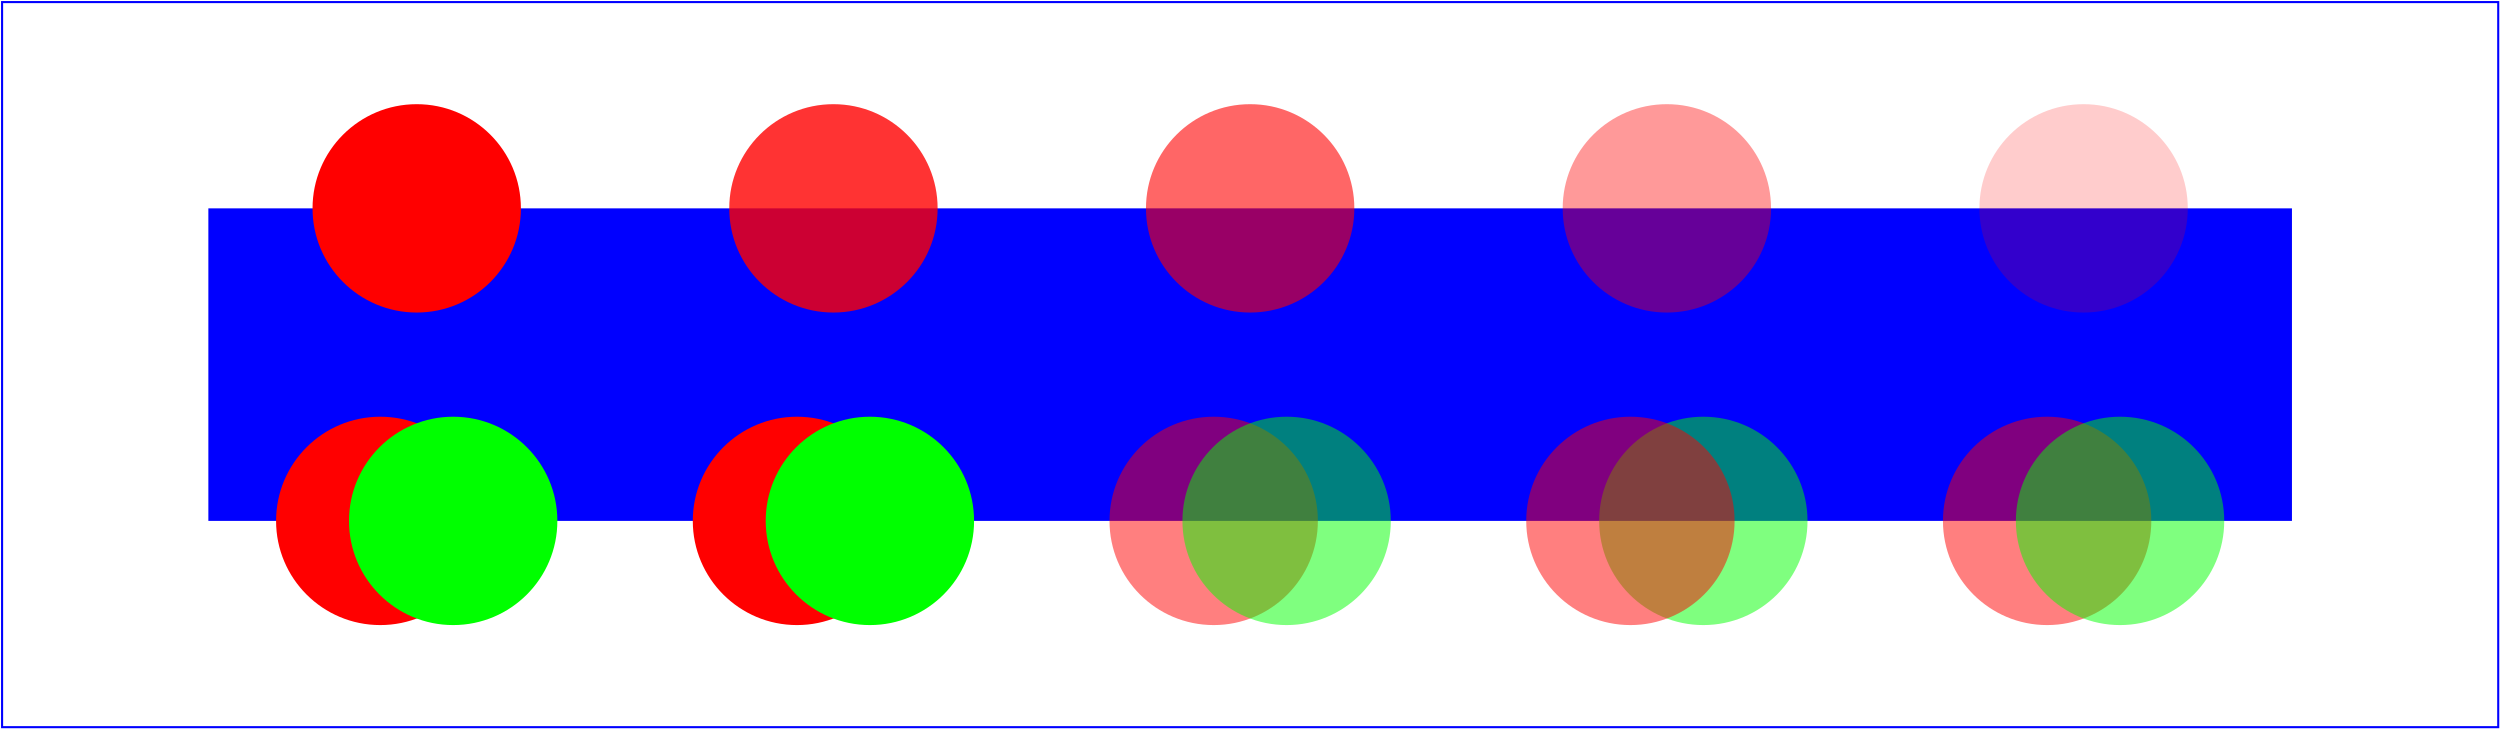<?xml version="1.0" encoding="UTF-8" standalone="no"?>
<svg width="755.906px" height="220.472px" viewBox="0 0 755.906 220.472" version="1.1" xmlns="http://www.w3.org/2000/svg" xmlns:xlink="http://www.w3.org/1999/xlink">
    <title></title>
    <description></description>
    <defs>
    </defs>
    <rect stroke-width="1" stroke="#0000FF" fill="none" transform="matrix(0.63, 0, 0, 0.63, 0, 0)" x="1" y="1" width="1198" height="348" />
    <rect stroke="none" fill="#0000FF" transform="matrix(0.63, 0, 0, 0.63, 0, 0)" x="100" y="100" width="1000" height="150" />
    <ellipse stroke="none" fill="#FF0000" transform="matrix(0.63, 0, 0, 0.63, 0, 0)" cx="200" cy="100" rx="50" ry="50" />
    <ellipse stroke="none" fill="#FF0000" fill-opacity="0.8" transform="matrix(0.63, 0, 0, 0.63, 0, 0)" cx="400" cy="100" rx="50" ry="50" />
    <ellipse stroke="none" fill="#FF0000" fill-opacity="0.6" transform="matrix(0.63, 0, 0, 0.63, 0, 0)" cx="600" cy="100" rx="50" ry="50" />
    <ellipse stroke="none" fill="#FF0000" fill-opacity="0.4" transform="matrix(0.63, 0, 0, 0.63, 0, 0)" cx="800" cy="100" rx="50" ry="50" />
    <ellipse stroke="none" fill="#FF0000" fill-opacity="0.2" transform="matrix(0.63, 0, 0, 0.63, 0, 0)" cx="1000" cy="100" rx="50" ry="50" />
    <ellipse stroke="none" fill="#FF0000" transform="matrix(0.63, 0, 0, 0.63, 0, 0)" cx="182.5" cy="250" rx="50" ry="50" />
    <ellipse stroke="none" fill="#00FF00" transform="matrix(0.63, 0, 0, 0.63, 0, 0)" cx="217.5" cy="250" rx="50" ry="50" />
    <ellipse stroke="none" fill="#FF0000" transform="matrix(0.63, 0, 0, 0.63, 0, 0)" cx="382.5" cy="250" rx="50" ry="50" />
    <ellipse stroke="none" fill="#00FF00" transform="matrix(0.63, 0, 0, 0.63, 0, 0)" cx="417.5" cy="250" rx="50" ry="50" />
    <ellipse stroke="none" fill="#FF0000" fill-opacity="0.502" transform="matrix(0.63, 0, 0, 0.63, 0, 0)" cx="582.5" cy="250" rx="50" ry="50" />
    <ellipse stroke="none" fill="#00FF00" fill-opacity="0.502" transform="matrix(0.63, 0, 0, 0.63, 0, 0)" cx="617.5" cy="250" rx="50" ry="50" />
    <ellipse stroke="none" fill="#00FF00" fill-opacity="0.502" transform="matrix(0.63, 0, 0, 0.63, 0, 0)" cx="817.5" cy="250" rx="50" ry="50" />
    <ellipse stroke="none" fill="#FF0000" fill-opacity="0.502" transform="matrix(0.63, 0, 0, 0.63, 0, 0)" cx="782.5" cy="250" rx="50" ry="50" />
    <ellipse stroke="none" fill="#FF0000" fill-opacity="0.502" transform="matrix(0.63, 0, 0, 0.63, 0, 0)" cx="982.5" cy="250" rx="50" ry="50" />
    <ellipse stroke="none" fill="#00FF00" fill-opacity="0.502" transform="matrix(0.63, 0, 0, 0.63, 0, 0)" cx="1017.5" cy="250" rx="50" ry="50" />
</svg>
